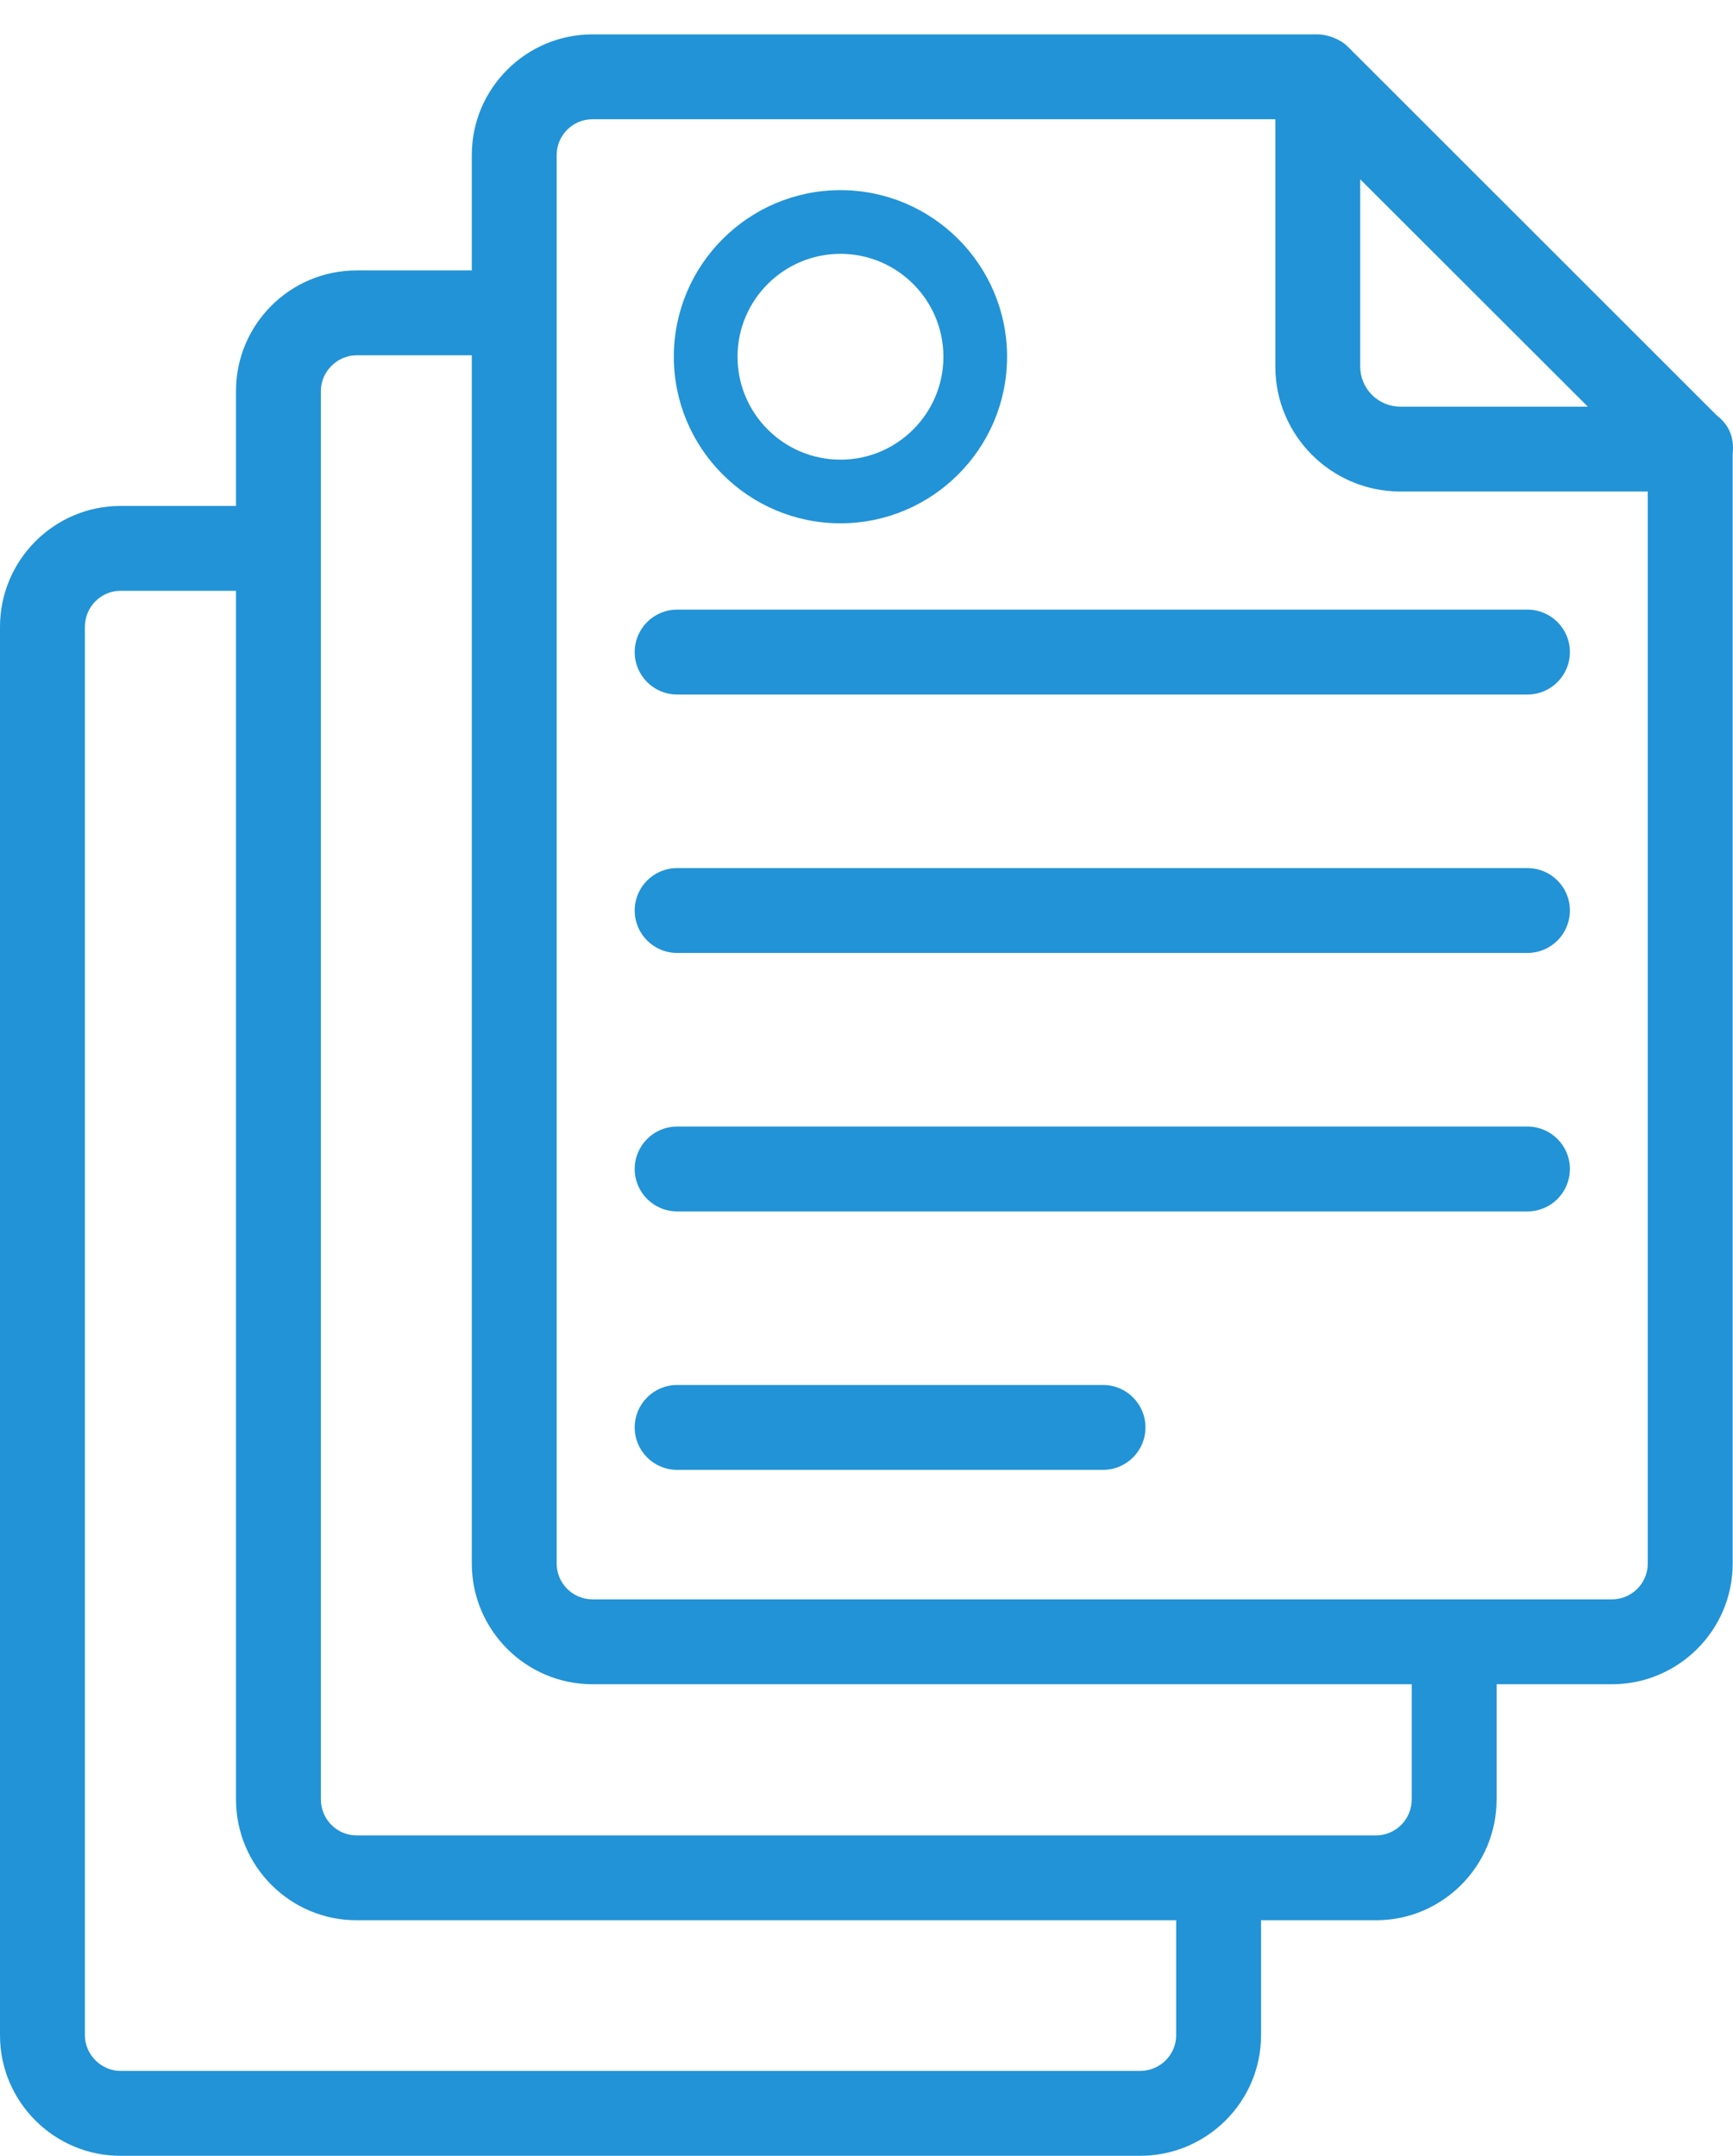 <svg width="45" height="56" viewBox="0 0 45 56" fill="none" xmlns="http://www.w3.org/2000/svg">
    <path d="M3.13 55.993H29.604C31.336 55.993 32.745 54.588 32.745 52.862V49.875H35.732C37.458 49.875 38.862 48.467 38.862 46.735V43.745H41.857C43.585 43.745 44.992 42.338 44.992 40.61V11.781C45.041 11.336 44.868 11.009 44.577 10.788C31.655 -2.13 35.862 2.076 34.997 1.211C34.798 1.012 34.462 0.893 34.215 0.893H15.385C13.657 0.893 12.251 2.299 12.251 4.028V7.024H9.258C7.532 7.024 6.128 8.428 6.128 10.153V13.141H3.13C1.404 13.141 0 14.55 0 16.282V52.862C-1.10215e-05 54.588 1.404 55.993 3.13 55.993ZM41.23 10.562H36.361C35.787 10.562 35.32 10.095 35.32 9.521V4.657C35.431 4.768 41.623 10.954 41.23 10.562ZM15.385 3.097H33.116V9.521C33.116 11.31 34.572 12.766 36.361 12.766H42.787V40.61C42.787 41.123 42.37 41.54 41.857 41.54H15.385C14.872 41.54 14.455 41.123 14.455 40.61C14.455 31.272 14.455 11.541 14.455 4.028C14.455 3.515 14.872 3.097 15.385 3.097ZM8.332 10.153C8.332 9.652 8.756 9.228 9.258 9.228H12.251V40.61C12.251 42.338 13.657 43.745 15.385 43.745H36.658V46.735C36.658 47.251 36.243 47.671 35.732 47.671H9.258C8.748 47.671 8.332 47.251 8.332 46.735V10.153ZM2.204 16.282C2.204 15.765 2.62 15.345 3.13 15.345H6.128V46.735C6.128 48.467 7.532 49.875 9.258 49.875H30.541V52.862C30.541 53.373 30.12 53.788 29.604 53.788H3.13C2.628 53.788 2.204 53.364 2.204 52.862V16.282H2.204Z" fill="#2293D7"/>
    <path d="M17.583 18.039H39.663C40.272 18.039 40.765 17.545 40.765 16.936C40.765 16.328 40.272 15.834 39.663 15.834H17.583C16.974 15.834 16.481 16.328 16.481 16.936C16.481 17.545 16.974 18.039 17.583 18.039Z" fill="#2293D7"/>
    <path d="M17.583 24.751H39.663C40.272 24.751 40.765 24.258 40.765 23.649C40.765 23.04 40.272 22.547 39.663 22.547H17.583C16.974 22.547 16.481 23.04 16.481 23.649C16.481 24.258 16.974 24.751 17.583 24.751Z" fill="#2293D7"/>
    <path d="M17.583 31.464H39.663C40.272 31.464 40.765 30.971 40.765 30.362C40.765 29.753 40.272 29.26 39.663 29.26H17.583C16.974 29.26 16.481 29.753 16.481 30.362C16.481 30.971 16.974 31.464 17.583 31.464Z" fill="#2293D7"/>
    <path d="M17.583 38.177H28.642C29.25 38.177 29.744 37.683 29.744 37.075C29.744 36.466 29.25 35.972 28.642 35.972H17.583C16.974 35.972 16.481 36.466 16.481 37.075C16.481 37.683 16.974 38.177 17.583 38.177Z" fill="#2293D7"/>
    <path d="M21.824 13.592C24.209 13.592 26.15 11.651 26.15 9.266C26.15 6.88 24.209 4.939 21.824 4.939C19.438 4.939 17.497 6.88 17.497 9.266C17.497 11.651 19.438 13.592 21.824 13.592ZM21.824 6.593C23.298 6.593 24.497 7.792 24.497 9.266C24.497 10.74 23.298 11.939 21.824 11.939C20.35 11.939 19.151 10.74 19.151 9.266C19.151 7.792 20.35 6.593 21.824 6.593Z" fill="#2293D7"/>
</svg>

